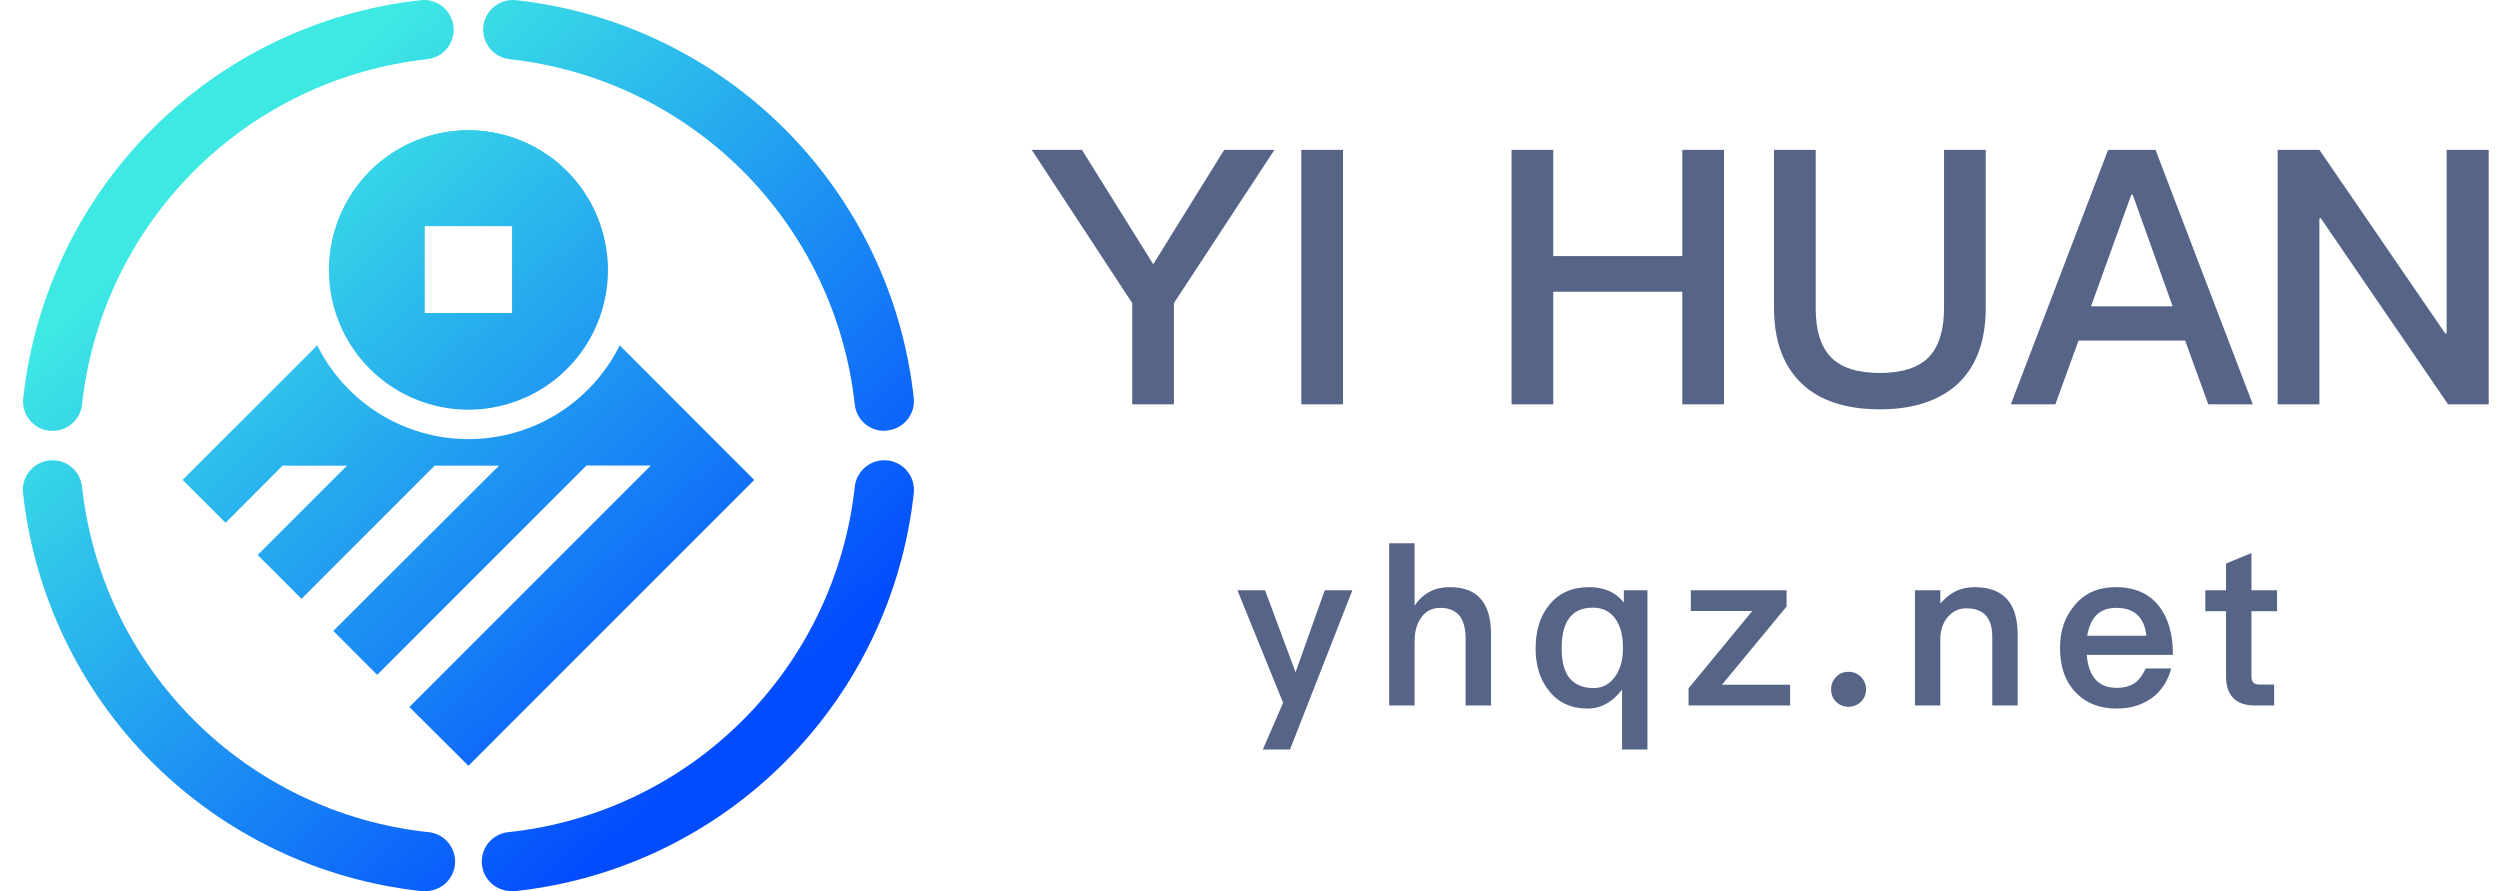 <svg width="101" height="36" viewBox="0 0 101 36" fill="none" xmlns="http://www.w3.org/2000/svg">
<path d="M41.681 6.054H43.711L46.591 10.676L49.457 6.054H51.487L47.426 12.246V16.335H45.742V12.246L41.681 6.054ZM52.573 6.054H54.258V16.335H52.573V6.054ZM61.067 6.054H62.752V10.345H67.964V6.054H69.649V16.335H67.964V11.785H62.752V16.335H61.067V6.054ZM71.67 6.054H73.355V12.462C73.355 13.354 73.556 14.002 73.974 14.434C74.377 14.852 75.04 15.068 75.947 15.068C76.84 15.068 77.502 14.852 77.92 14.434C78.323 14.002 78.539 13.354 78.539 12.462V6.054H80.224V12.433C80.224 13.772 79.849 14.794 79.1 15.5C78.352 16.191 77.3 16.537 75.947 16.537C74.579 16.537 73.528 16.191 72.808 15.514C72.044 14.794 71.67 13.772 71.67 12.433V6.054ZM85.168 6.054H87.083L91.014 16.335H89.215L88.279 13.758H83.973L83.037 16.335H81.237L85.168 6.054ZM84.477 12.375H87.775L86.162 7.868H86.104L84.477 12.375ZM92.018 6.054H93.703L98.786 13.47H98.844V6.054H100.543V16.335H98.902L93.761 8.818H93.703V16.335H92.018V6.054Z" fill="#566488"/>
<path d="M49.992 23.847H51.108L52.341 27.159L53.52 23.847H54.636L52.116 30.282H51.018L51.837 28.392L49.992 23.847ZM56.124 21.948H57.15V24.468C57.321 24.207 57.537 24.018 57.789 23.892C58.014 23.775 58.275 23.721 58.572 23.721C59.139 23.721 59.562 23.883 59.841 24.216C60.102 24.531 60.237 24.999 60.237 25.62V28.5H59.211V25.8C59.211 25.404 59.13 25.098 58.977 24.891C58.797 24.666 58.536 24.558 58.185 24.558C57.861 24.558 57.609 24.684 57.429 24.936C57.24 25.188 57.15 25.503 57.15 25.899V28.5H56.124V21.948ZM64.199 23.721C64.811 23.721 65.279 23.928 65.603 24.342V23.847H66.557V30.282H65.531V27.861C65.144 28.365 64.685 28.626 64.145 28.626C63.47 28.626 62.948 28.383 62.57 27.897C62.21 27.447 62.039 26.88 62.039 26.196C62.039 25.476 62.219 24.9 62.579 24.45C62.966 23.964 63.506 23.721 64.199 23.721ZM64.352 24.549C63.893 24.549 63.56 24.711 63.353 25.035C63.173 25.305 63.092 25.692 63.092 26.196C63.092 26.7 63.182 27.087 63.38 27.357C63.596 27.645 63.929 27.798 64.388 27.798C64.712 27.798 64.991 27.663 65.207 27.393C65.441 27.096 65.567 26.7 65.567 26.214V26.142C65.567 25.674 65.468 25.305 65.279 25.026C65.063 24.702 64.748 24.549 64.352 24.549ZM68.308 23.847H72.178V24.504L69.568 27.663H72.322V28.5H68.218V27.807L70.792 24.684H68.308V23.847ZM74.678 27.141C74.876 27.141 75.038 27.204 75.183 27.348C75.317 27.483 75.389 27.654 75.389 27.852C75.389 28.05 75.317 28.212 75.183 28.356C75.038 28.482 74.876 28.554 74.678 28.554C74.481 28.554 74.309 28.482 74.183 28.356C74.04 28.212 73.977 28.05 73.977 27.852C73.977 27.654 74.04 27.483 74.183 27.348C74.309 27.204 74.481 27.141 74.678 27.141ZM79.767 23.721C80.928 23.721 81.513 24.351 81.513 25.629V28.5H80.487V25.719C80.487 24.954 80.136 24.576 79.434 24.576C79.182 24.576 78.957 24.666 78.768 24.846C78.552 25.044 78.426 25.332 78.39 25.701V28.5H77.364V23.847H78.39V24.387C78.57 24.171 78.777 24 79.002 23.892C79.236 23.775 79.488 23.721 79.767 23.721ZM85.474 23.721C86.239 23.721 86.823 23.973 87.228 24.495C87.597 24.963 87.787 25.62 87.787 26.457H84.303C84.34 26.889 84.457 27.222 84.654 27.447C84.853 27.672 85.141 27.789 85.51 27.789C85.825 27.789 86.076 27.717 86.275 27.573C86.427 27.456 86.562 27.267 86.689 27.006H87.715C87.606 27.438 87.391 27.807 87.067 28.095C86.653 28.446 86.139 28.626 85.519 28.626C84.826 28.626 84.276 28.41 83.871 27.987C83.439 27.546 83.224 26.943 83.224 26.169C83.224 25.476 83.421 24.9 83.835 24.432C84.231 23.955 84.781 23.721 85.474 23.721ZM85.501 24.558C85.159 24.558 84.897 24.648 84.7 24.846C84.51 25.035 84.385 25.314 84.322 25.683H86.716C86.626 24.927 86.221 24.558 85.501 24.558ZM90.958 22.344V23.847H91.993V24.693H90.958V27.321C90.958 27.429 90.976 27.51 91.03 27.573C91.084 27.627 91.156 27.654 91.264 27.654H91.876V28.5H91.093C90.688 28.5 90.391 28.392 90.202 28.176C90.022 27.978 89.932 27.699 89.932 27.321V24.693H89.095V23.847H89.932V22.767L90.958 22.344Z" fill="#566488"/>
<path d="M34.922 17.101C35.142 17.299 35.427 17.407 35.723 17.406C35.768 17.403 35.812 17.397 35.857 17.389C36.169 17.355 36.456 17.2 36.655 16.956C36.853 16.713 36.947 16.401 36.917 16.088C36.47 11.978 34.633 8.143 31.71 5.219C28.787 2.295 24.954 0.456 20.844 0.007C20.528 -0.027 20.212 0.067 19.965 0.268C19.718 0.468 19.56 0.758 19.527 1.074C19.494 1.391 19.588 1.707 19.788 1.954C19.989 2.201 20.279 2.358 20.595 2.392C24.158 2.784 27.48 4.379 30.015 6.914C32.548 9.45 34.142 12.774 34.532 16.337C34.563 16.631 34.702 16.903 34.922 17.101Z" fill="url(#paint0_linear_13892_15586)"/>
<path d="M1.997 17.406C2.039 17.408 2.082 17.408 2.125 17.406C2.42 17.407 2.706 17.299 2.925 17.101C3.145 16.903 3.284 16.631 3.315 16.337C3.705 12.773 5.299 9.449 7.834 6.914C10.368 4.378 13.691 2.783 17.254 2.392C17.411 2.375 17.563 2.328 17.701 2.253C17.84 2.178 17.962 2.076 18.061 1.954C18.16 1.832 18.234 1.691 18.279 1.54C18.324 1.389 18.338 1.231 18.322 1.074C18.306 0.918 18.259 0.766 18.183 0.627C18.108 0.489 18.007 0.367 17.885 0.268C17.762 0.168 17.622 0.094 17.471 0.05C17.32 0.005 17.162 -0.01 17.005 0.006C12.893 0.457 9.059 2.299 6.137 5.227C3.215 8.154 1.38 11.992 0.937 16.105C0.906 16.418 1.001 16.73 1.199 16.974C1.398 17.217 1.684 17.373 1.997 17.406Z" fill="url(#paint1_linear_13892_15586)"/>
<path d="M20.719 35.998C20.402 36.015 20.093 35.905 19.857 35.693C19.622 35.481 19.481 35.184 19.465 34.868C19.448 34.551 19.558 34.242 19.77 34.006C19.982 33.771 20.279 33.63 20.595 33.613C24.158 33.221 27.48 31.626 30.014 29.09C32.548 26.555 34.142 23.231 34.532 19.668C34.566 19.351 34.723 19.061 34.97 18.861C35.217 18.661 35.533 18.567 35.849 18.6C36.166 18.633 36.456 18.79 36.656 19.037C36.856 19.284 36.95 19.601 36.917 19.917C36.469 24.027 34.633 27.862 31.71 30.786C28.787 33.71 24.954 35.549 20.844 35.998C20.802 36.001 20.761 36.001 20.719 35.998Z" fill="url(#paint2_linear_13892_15586)"/>
<path d="M17.003 35.998H17.131C17.447 36.015 17.757 35.905 17.992 35.693C18.227 35.481 18.369 35.184 18.385 34.868C18.401 34.551 18.291 34.242 18.079 34.006C17.867 33.771 17.57 33.63 17.254 33.613C13.691 33.221 10.368 31.626 7.834 29.091C5.3 26.555 3.706 23.231 3.315 19.668C3.282 19.351 3.124 19.061 2.877 18.861C2.63 18.661 2.314 18.567 1.998 18.6C1.682 18.633 1.391 18.79 1.191 19.037C0.991 19.284 0.897 19.601 0.93 19.917C1.378 24.027 3.215 27.862 6.137 30.786C9.06 33.71 12.893 35.549 17.003 35.998Z" fill="url(#paint3_linear_13892_15586)"/>
<path d="M19.378 5.283C18.233 5.191 17.088 5.451 16.097 6.03C15.105 6.608 14.315 7.477 13.833 8.52C13.351 9.562 13.201 10.726 13.402 11.857C13.603 12.987 14.146 14.029 14.958 14.84C15.77 15.652 16.811 16.195 17.941 16.397C19.071 16.598 20.236 16.447 21.278 15.965C22.32 15.483 23.189 14.693 23.767 13.701C24.346 12.71 24.607 11.565 24.514 10.42C24.406 9.094 23.83 7.849 22.889 6.908C21.948 5.967 20.704 5.391 19.378 5.283ZM20.691 12.644H17.154V9.106H20.691V12.644Z" fill="url(#paint4_linear_13892_15586)"/>
<path d="M18.924 5.919C19.057 5.919 19.192 5.919 19.327 5.935C20.493 6.035 21.587 6.545 22.414 7.375C23.242 8.205 23.751 9.302 23.85 10.472C23.908 11.155 23.823 11.843 23.599 12.491C23.376 13.14 23.02 13.734 22.553 14.236C22.09 14.737 21.529 15.138 20.904 15.412C20.28 15.686 19.605 15.828 18.924 15.829C18.791 15.829 18.655 15.829 18.52 15.813C17.354 15.713 16.261 15.203 15.434 14.373C14.607 13.543 14.098 12.446 13.999 11.277C13.941 10.593 14.026 9.905 14.249 9.256C14.472 8.608 14.828 8.013 15.294 7.511C15.757 7.01 16.319 6.61 16.944 6.336C17.568 6.062 18.242 5.92 18.924 5.919ZM18.924 5.616C17.567 5.612 16.262 6.135 15.283 7.076C14.303 8.017 13.725 9.302 13.67 10.661C13.615 12.02 14.087 13.347 14.987 14.365C15.888 15.382 17.146 16.01 18.498 16.116C18.641 16.116 18.782 16.133 18.924 16.133C20.28 16.137 21.585 15.613 22.564 14.672C23.544 13.732 24.122 12.447 24.177 11.088C24.232 9.729 23.76 8.401 22.86 7.384C21.959 6.366 20.701 5.738 19.349 5.632C19.206 5.622 19.065 5.616 18.924 5.616Z" fill="url(#paint5_linear_13892_15586)"/>
<path d="M18.924 5.589C19.066 5.589 19.21 5.589 19.354 5.606C20.598 5.712 21.764 6.256 22.647 7.142C23.53 8.027 24.072 9.197 24.178 10.445C24.24 11.174 24.149 11.908 23.911 12.599C23.673 13.291 23.293 13.925 22.795 14.46C22.301 14.995 21.702 15.422 21.036 15.715C20.37 16.007 19.651 16.159 18.924 16.16C18.782 16.16 18.637 16.16 18.493 16.142C17.25 16.035 16.084 15.491 15.201 14.606C14.319 13.72 13.777 12.551 13.671 11.303C13.609 10.574 13.7 9.84 13.938 9.148C14.175 8.457 14.555 7.822 15.052 7.287C15.546 6.752 16.145 6.325 16.811 6.033C17.478 5.741 18.197 5.59 18.924 5.589ZM18.924 5.265C17.477 5.261 16.085 5.819 15.04 6.823C13.995 7.826 13.379 9.197 13.32 10.646C13.261 12.096 13.765 13.512 14.725 14.597C15.685 15.683 17.027 16.352 18.47 16.466C18.622 16.466 18.773 16.483 18.924 16.483C20.37 16.487 21.762 15.929 22.807 14.926C23.852 13.922 24.469 12.552 24.527 11.102C24.586 9.652 24.082 8.236 23.122 7.151C22.162 6.066 20.82 5.396 19.377 5.282C19.225 5.272 19.074 5.265 18.924 5.265Z" fill="url(#paint6_linear_13892_15586)"/>
<path d="M19.381 5.295C18.231 5.201 17.08 5.463 16.084 6.045C15.087 6.626 14.293 7.5 13.809 8.547C13.325 9.594 13.173 10.765 13.375 11.901C13.578 13.037 14.123 14.084 14.939 14.9C15.755 15.716 16.801 16.262 17.937 16.464C19.073 16.666 20.244 16.514 21.291 16.03C22.338 15.546 23.211 14.752 23.793 13.755C24.374 12.758 24.636 11.607 24.543 10.457C24.434 9.124 23.856 7.873 22.91 6.927C21.965 5.982 20.714 5.403 19.381 5.295ZM20.701 12.693H17.146V9.137H20.701V12.693Z" fill="url(#paint7_linear_13892_15586)"/>
<path d="M30.47 19.39L18.924 30.938L16.539 28.564L26.294 18.807H23.693L15.238 27.263L13.465 25.489L20.159 18.813H17.558L12.181 24.193L10.41 22.421L14.018 18.813H11.416L9.112 21.122L7.377 19.388L12.817 13.952C13.382 15.09 14.253 16.047 15.332 16.716C16.412 17.386 17.657 17.74 18.927 17.74C20.197 17.74 21.442 17.386 22.521 16.716C23.601 16.047 24.472 15.09 25.037 13.952L30.47 19.39Z" fill="url(#paint8_linear_13892_15586)"/>
<defs>
<linearGradient id="paint0_linear_13892_15586" x1="30.169" y1="29.1" x2="9.474" y2="6.458" gradientUnits="userSpaceOnUse">
<stop stop-color="#034CFE"/>
<stop offset="1" stop-color="#3EE9E4"/>
</linearGradient>
<linearGradient id="paint1_linear_13892_15586" x1="30.169" y1="29.1" x2="9.474" y2="6.458" gradientUnits="userSpaceOnUse">
<stop stop-color="#034CFE"/>
<stop offset="1" stop-color="#3EE9E4"/>
</linearGradient>
<linearGradient id="paint2_linear_13892_15586" x1="30.169" y1="29.1" x2="9.474" y2="6.458" gradientUnits="userSpaceOnUse">
<stop stop-color="#034CFE"/>
<stop offset="1" stop-color="#3EE9E4"/>
</linearGradient>
<linearGradient id="paint3_linear_13892_15586" x1="30.169" y1="29.1" x2="9.474" y2="6.458" gradientUnits="userSpaceOnUse">
<stop stop-color="#034CFE"/>
<stop offset="1" stop-color="#3EE9E4"/>
</linearGradient>
<linearGradient id="paint4_linear_13892_15586" x1="30.169" y1="29.1" x2="9.474" y2="6.458" gradientUnits="userSpaceOnUse">
<stop stop-color="#034CFE"/>
<stop offset="1" stop-color="#3EE9E4"/>
</linearGradient>
<linearGradient id="paint5_linear_13892_15586" x1="30.169" y1="29.1" x2="9.474" y2="6.458" gradientUnits="userSpaceOnUse">
<stop stop-color="#034CFE"/>
<stop offset="1" stop-color="#3EE9E4"/>
</linearGradient>
<linearGradient id="paint6_linear_13892_15586" x1="30.169" y1="29.1" x2="9.474" y2="6.458" gradientUnits="userSpaceOnUse">
<stop stop-color="#034CFE"/>
<stop offset="1" stop-color="#3EE9E4"/>
</linearGradient>
<linearGradient id="paint7_linear_13892_15586" x1="30.169" y1="29.1" x2="9.474" y2="6.458" gradientUnits="userSpaceOnUse">
<stop stop-color="#034CFE"/>
<stop offset="1" stop-color="#3EE9E4"/>
</linearGradient>
<linearGradient id="paint8_linear_13892_15586" x1="30.169" y1="29.1" x2="9.474" y2="6.458" gradientUnits="userSpaceOnUse">
<stop stop-color="#034CFE"/>
<stop offset="1" stop-color="#3EE9E4"/>
</linearGradient>
</defs>
</svg>
